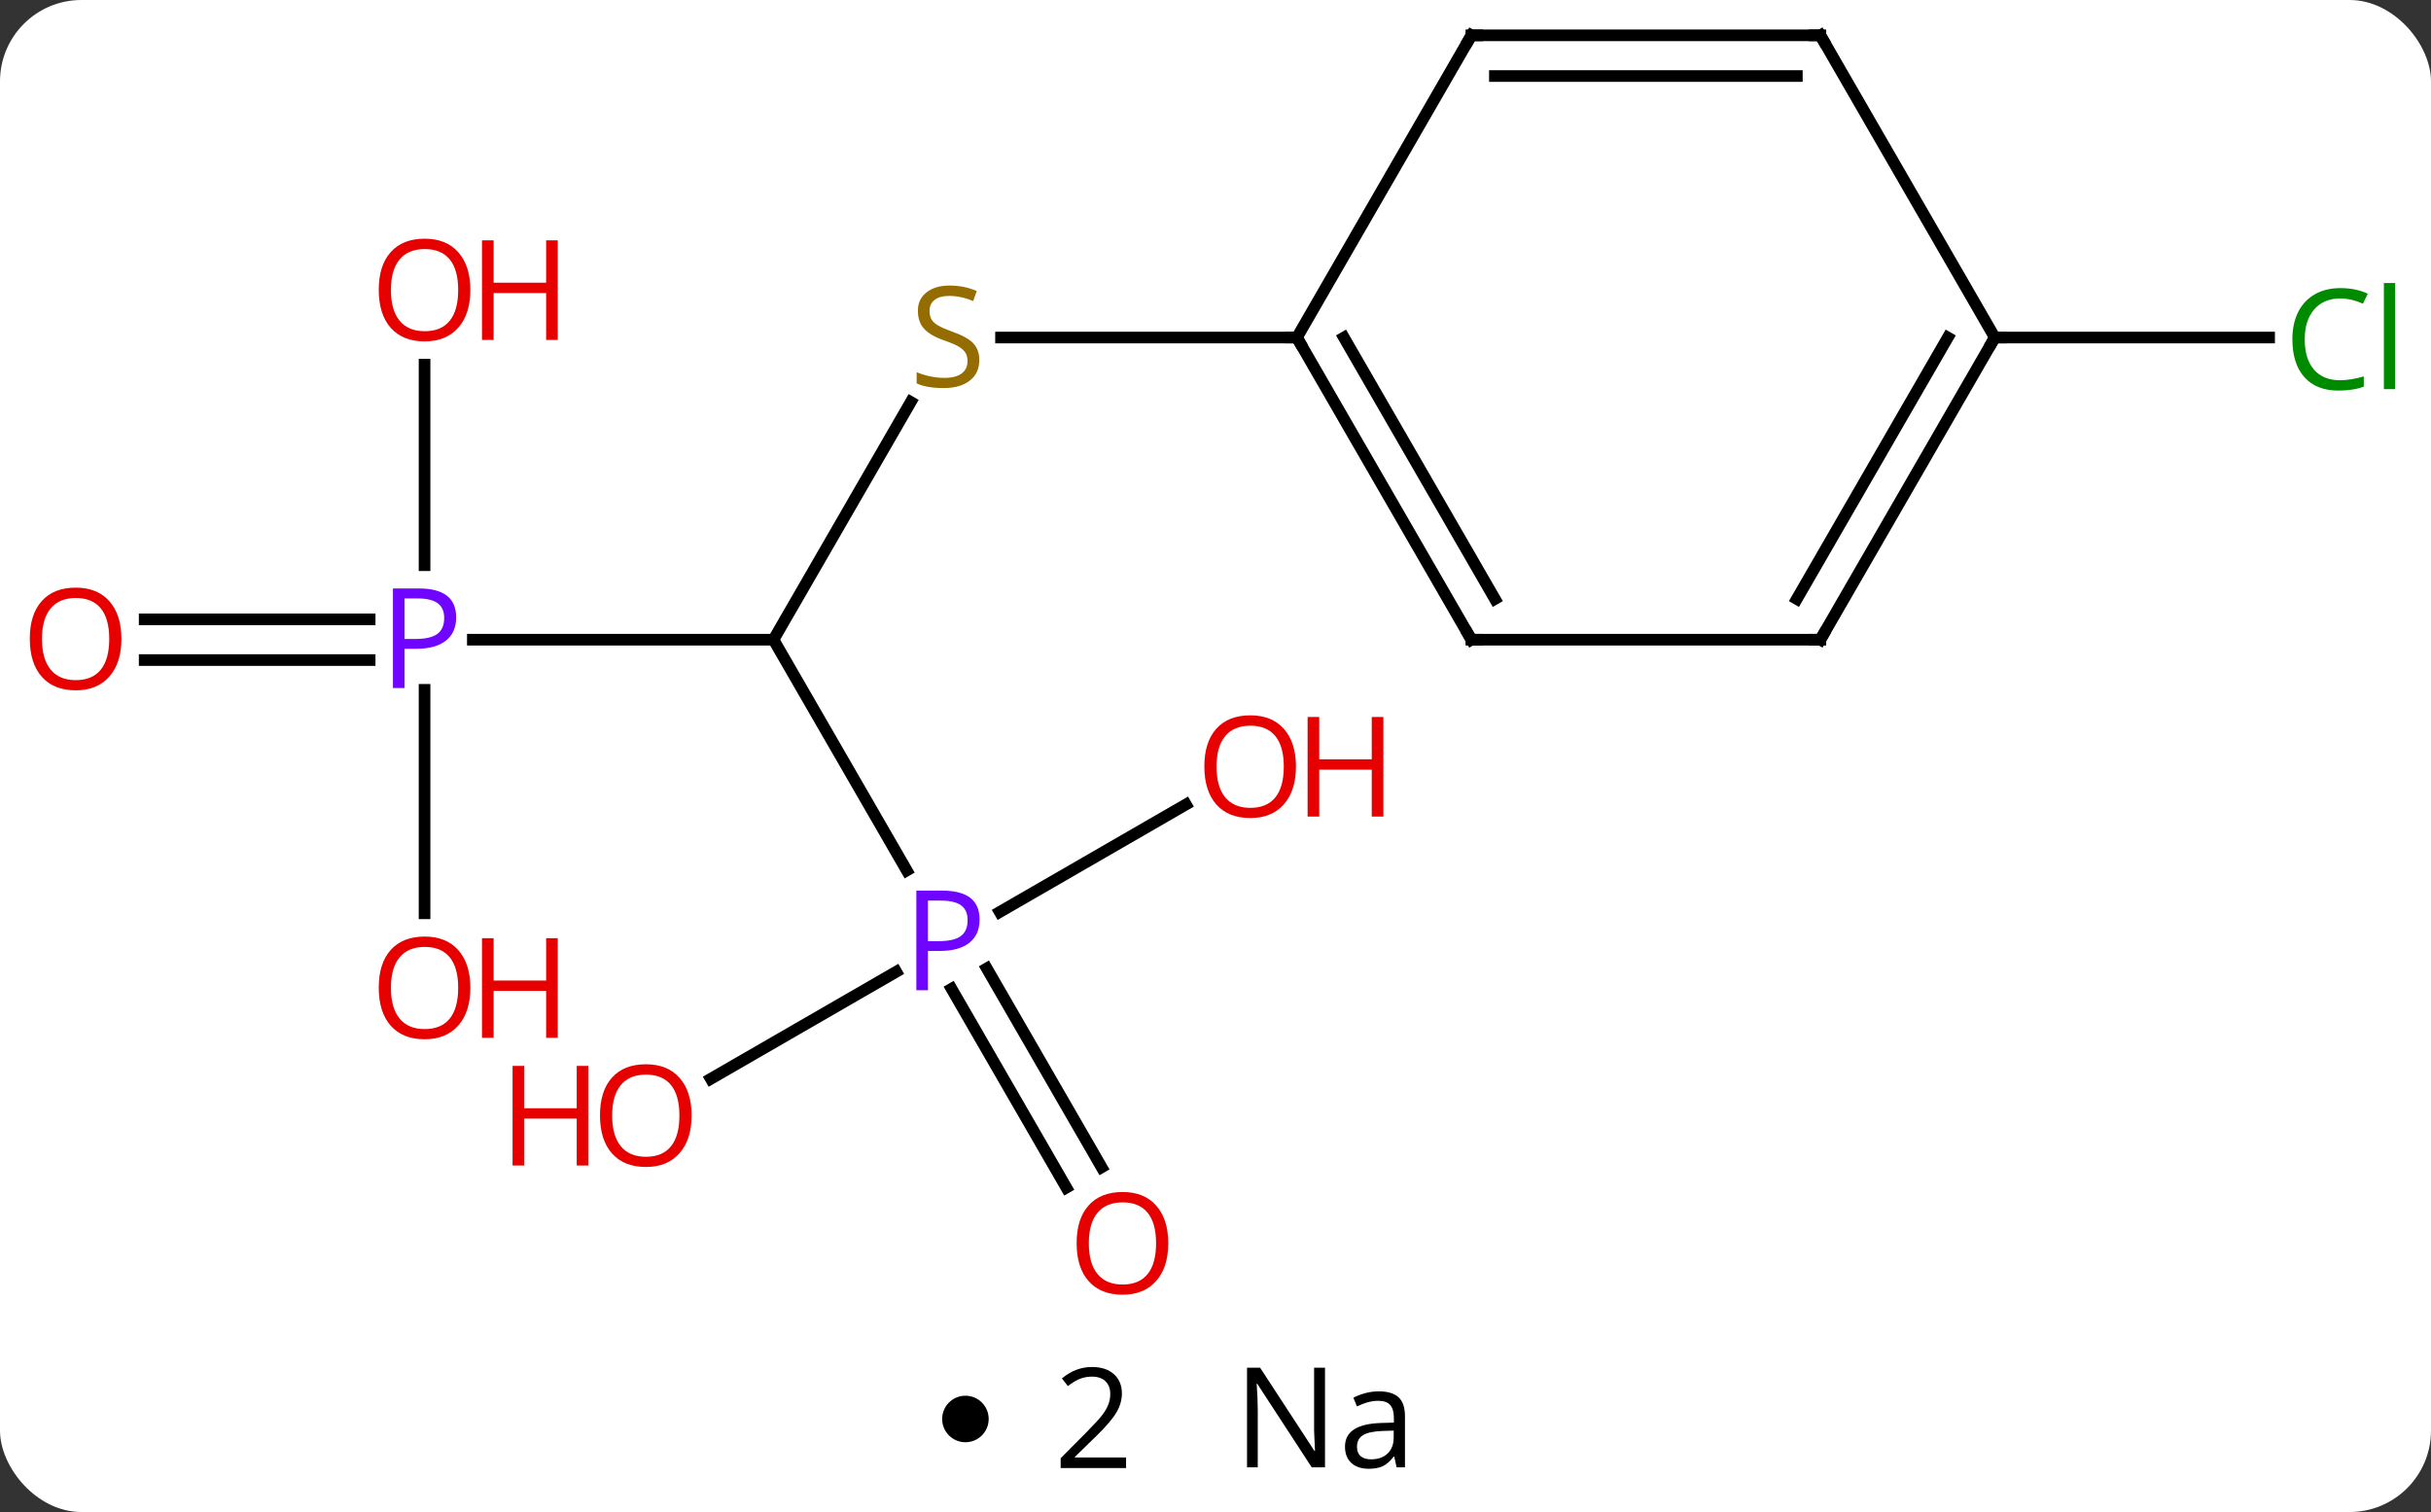 <svg width="209" viewBox="0 0 209 130" style="fill-opacity:1; color-rendering:auto; color-interpolation:auto; text-rendering:auto; stroke:black; stroke-linecap:square; stroke-miterlimit:10; shape-rendering:auto; stroke-opacity:1; fill:black; stroke-dasharray:none; font-weight:normal; stroke-width:1; font-family:'Open Sans'; font-style:normal; stroke-linejoin:miter; font-size:12; stroke-dashoffset:0; image-rendering:auto;" height="130" class="cas-substance-image" xmlns:xlink="http://www.w3.org/1999/xlink" xmlns="http://www.w3.org/2000/svg"><rect x="0" y="0" width="209" height="130" fill="#333333" stroke="none"/><svg class="cas-substance-single-component"><rect y="0" x="0" width="209" stroke="none" ry="7" rx="7" height="130" fill="white" class="cas-substance-group"/><svg y="0" x="0" width="209" viewBox="0 0 209 115" style="fill:black;" height="115" class="cas-substance-single-component-image"><svg><g><g transform="translate(104,55)" style="text-rendering:geometricPrecision; color-rendering:optimizeQuality; color-interpolation:linearRGB; stroke-linecap:butt; image-rendering:optimizeQuality;"><line y2="-20.436" y1="0" x2="-25.701" x1="-37.5" style="fill:none;"/><line y2="0" y1="0" x2="-63.349" x1="-37.5" style="fill:none;"/><line y2="19.842" y1="0" x2="-26.044" x1="-37.5" style="fill:none;"/><line y2="-25.98" y1="-25.98" x2="7.5" x1="-17.939" style="fill:none;"/><line y2="-1.75" y1="-1.75" x2="-91.562" x1="-72.219" style="fill:none;"/><line y2="1.75" y1="1.75" x2="-91.562" x1="-72.219" style="fill:none;"/><line y2="23.523" y1="4.31" x2="-67.5" x1="-67.5" style="fill:none;"/><line y2="-23.648" y1="-6.406" x2="-67.5" x1="-67.5" style="fill:none;"/><line y2="47.11" y1="30.013" x2="-12.322" x1="-22.192" style="fill:none;"/><line y2="45.36" y1="28.263" x2="-9.291" x1="-19.161" style="fill:none;"/><line y2="14.169" y1="23.41" x2="-2.043" x1="-18.049" style="fill:none;"/><line y2="37.754" y1="28.55" x2="-42.892" x1="-26.951" style="fill:none;"/><line y2="-25.98" y1="-25.98" x2="67.5" x1="91.082" style="fill:none;"/><line y2="0" y1="-25.98" x2="22.5" x1="7.5" style="fill:none;"/><line y2="-3.5" y1="-25.98" x2="24.521" x1="11.541" style="fill:none;"/><line y2="-51.963" y1="-25.98" x2="22.5" x1="7.5" style="fill:none;"/><line y2="0" y1="0" x2="52.5" x1="22.5" style="fill:none;"/><line y2="-51.963" y1="-51.963" x2="52.5" x1="22.5" style="fill:none;"/><line y2="-48.463" y1="-48.463" x2="50.479" x1="24.521" style="fill:none;"/><line y2="-25.98" y1="0" x2="67.5" x1="52.5" style="fill:none;"/><line y2="-25.98" y1="-3.5" x2="63.459" x1="50.479" style="fill:none;"/><line y2="-25.98" y1="-51.963" x2="67.5" x1="52.5" style="fill:none;"/></g><g transform="translate(104,55)" style="fill:rgb(148,108,0); text-rendering:geometricPrecision; color-rendering:optimizeQuality; image-rendering:optimizeQuality; font-family:'Open Sans'; stroke:rgb(148,108,0); color-interpolation:linearRGB;"><path style="stroke:none;" d="M-19.805 -24.043 Q-19.805 -22.918 -20.625 -22.277 Q-21.445 -21.636 -22.852 -21.636 Q-24.383 -21.636 -25.195 -22.043 L-25.195 -22.996 Q-24.664 -22.777 -24.047 -22.644 Q-23.43 -22.511 -22.82 -22.511 Q-21.82 -22.511 -21.32 -22.894 Q-20.82 -23.277 -20.82 -23.949 Q-20.82 -24.386 -21 -24.675 Q-21.18 -24.964 -21.594 -25.207 Q-22.008 -25.449 -22.867 -25.746 Q-24.055 -26.168 -24.57 -26.753 Q-25.086 -27.339 -25.086 -28.293 Q-25.086 -29.277 -24.344 -29.863 Q-23.602 -30.449 -22.367 -30.449 Q-21.102 -30.449 -20.023 -29.98 L-20.336 -29.121 Q-21.398 -29.558 -22.398 -29.558 Q-23.195 -29.558 -23.641 -29.222 Q-24.086 -28.886 -24.086 -28.277 Q-24.086 -27.839 -23.922 -27.55 Q-23.758 -27.261 -23.367 -27.027 Q-22.977 -26.793 -22.164 -26.496 Q-20.82 -26.027 -20.312 -25.472 Q-19.805 -24.918 -19.805 -24.043 Z"/><path style="fill:rgb(111,5,255); stroke:none;" d="M-64.781 -1.922 Q-64.781 -0.609 -65.672 0.086 Q-66.562 0.781 -68.203 0.781 L-69.219 0.781 L-69.219 4.156 L-70.219 4.156 L-70.219 -4.406 L-67.984 -4.406 Q-64.781 -4.406 -64.781 -1.922 ZM-69.219 -0.062 L-68.312 -0.062 Q-67 -0.062 -66.406 -0.492 Q-65.812 -0.922 -65.812 -1.875 Q-65.812 -2.719 -66.367 -3.133 Q-66.922 -3.547 -68.109 -3.547 L-69.219 -3.547 L-69.219 -0.062 Z"/><path style="fill:rgb(111,5,255); stroke:none;" d="M-19.781 24.058 Q-19.781 25.371 -20.672 26.066 Q-21.562 26.761 -23.203 26.761 L-24.219 26.761 L-24.219 30.136 L-25.219 30.136 L-25.219 21.574 L-22.984 21.574 Q-19.781 21.574 -19.781 24.058 ZM-24.219 25.918 L-23.312 25.918 Q-22 25.918 -21.406 25.488 Q-20.812 25.058 -20.812 24.105 Q-20.812 23.261 -21.367 22.847 Q-21.922 22.433 -23.109 22.433 L-24.219 22.433 L-24.219 25.918 Z"/><path style="fill:rgb(230,0,0); stroke:none;" d="M-93.562 -0.07 Q-93.562 1.992 -94.602 3.172 Q-95.641 4.352 -97.484 4.352 Q-99.375 4.352 -100.406 3.188 Q-101.438 2.023 -101.438 -0.086 Q-101.438 -2.18 -100.406 -3.328 Q-99.375 -4.477 -97.484 -4.477 Q-95.625 -4.477 -94.594 -3.305 Q-93.562 -2.133 -93.562 -0.07 ZM-100.391 -0.07 Q-100.391 1.664 -99.648 2.57 Q-98.906 3.477 -97.484 3.477 Q-96.062 3.477 -95.336 2.578 Q-94.609 1.68 -94.609 -0.07 Q-94.609 -1.805 -95.336 -2.695 Q-96.062 -3.586 -97.484 -3.586 Q-98.906 -3.586 -99.648 -2.688 Q-100.391 -1.789 -100.391 -0.07 Z"/><path style="fill:rgb(230,0,0); stroke:none;" d="M-63.562 29.93 Q-63.562 31.992 -64.602 33.172 Q-65.641 34.352 -67.484 34.352 Q-69.375 34.352 -70.406 33.188 Q-71.438 32.023 -71.438 29.914 Q-71.438 27.82 -70.406 26.672 Q-69.375 25.523 -67.484 25.523 Q-65.625 25.523 -64.594 26.695 Q-63.562 27.867 -63.562 29.93 ZM-70.391 29.93 Q-70.391 31.664 -69.648 32.57 Q-68.906 33.477 -67.484 33.477 Q-66.062 33.477 -65.336 32.578 Q-64.609 31.68 -64.609 29.93 Q-64.609 28.195 -65.336 27.305 Q-66.062 26.414 -67.484 26.414 Q-68.906 26.414 -69.648 27.312 Q-70.391 28.211 -70.391 29.93 Z"/><path style="fill:rgb(230,0,0); stroke:none;" d="M-56.047 34.227 L-57.047 34.227 L-57.047 30.195 L-61.562 30.195 L-61.562 34.227 L-62.562 34.227 L-62.562 25.664 L-61.562 25.664 L-61.562 29.305 L-57.047 29.305 L-57.047 25.664 L-56.047 25.664 L-56.047 34.227 Z"/><path style="fill:rgb(230,0,0); stroke:none;" d="M-63.562 -30.07 Q-63.562 -28.008 -64.602 -26.828 Q-65.641 -25.648 -67.484 -25.648 Q-69.375 -25.648 -70.406 -26.812 Q-71.438 -27.977 -71.438 -30.086 Q-71.438 -32.18 -70.406 -33.328 Q-69.375 -34.477 -67.484 -34.477 Q-65.625 -34.477 -64.594 -33.305 Q-63.562 -32.133 -63.562 -30.07 ZM-70.391 -30.07 Q-70.391 -28.336 -69.648 -27.43 Q-68.906 -26.523 -67.484 -26.523 Q-66.062 -26.523 -65.336 -27.422 Q-64.609 -28.32 -64.609 -30.07 Q-64.609 -31.805 -65.336 -32.695 Q-66.062 -33.586 -67.484 -33.586 Q-68.906 -33.586 -69.648 -32.688 Q-70.391 -31.789 -70.391 -30.07 Z"/><path style="fill:rgb(230,0,0); stroke:none;" d="M-56.047 -25.773 L-57.047 -25.773 L-57.047 -29.805 L-61.562 -29.805 L-61.562 -25.773 L-62.562 -25.773 L-62.562 -34.336 L-61.562 -34.336 L-61.562 -30.695 L-57.047 -30.695 L-57.047 -34.336 L-56.047 -34.336 L-56.047 -25.773 Z"/><path style="fill:rgb(230,0,0); stroke:none;" d="M-3.562 51.893 Q-3.562 53.955 -4.602 55.135 Q-5.641 56.315 -7.484 56.315 Q-9.375 56.315 -10.406 55.151 Q-11.438 53.986 -11.438 51.877 Q-11.438 49.783 -10.406 48.635 Q-9.375 47.486 -7.484 47.486 Q-5.625 47.486 -4.594 48.658 Q-3.562 49.83 -3.562 51.893 ZM-10.391 51.893 Q-10.391 53.627 -9.648 54.533 Q-8.906 55.44 -7.484 55.44 Q-6.062 55.44 -5.336 54.541 Q-4.609 53.643 -4.609 51.893 Q-4.609 50.158 -5.336 49.268 Q-6.062 48.377 -7.484 48.377 Q-8.906 48.377 -9.648 49.276 Q-10.391 50.174 -10.391 51.893 Z"/><path style="fill:rgb(230,0,0); stroke:none;" d="M7.418 10.91 Q7.418 12.972 6.378 14.152 Q5.339 15.332 3.496 15.332 Q1.605 15.332 0.574 14.168 Q-0.458 13.003 -0.458 10.894 Q-0.458 8.8 0.574 7.652 Q1.605 6.503 3.496 6.503 Q5.355 6.503 6.386 7.675 Q7.418 8.847 7.418 10.91 ZM0.589 10.91 Q0.589 12.644 1.332 13.55 Q2.074 14.457 3.496 14.457 Q4.918 14.457 5.644 13.558 Q6.371 12.66 6.371 10.91 Q6.371 9.175 5.644 8.285 Q4.918 7.394 3.496 7.394 Q2.074 7.394 1.332 8.293 Q0.589 9.191 0.589 10.91 Z"/><path style="fill:rgb(230,0,0); stroke:none;" d="M14.933 15.207 L13.933 15.207 L13.933 11.175 L9.418 11.175 L9.418 15.207 L8.418 15.207 L8.418 6.644 L9.418 6.644 L9.418 10.285 L13.933 10.285 L13.933 6.644 L14.933 6.644 L14.933 15.207 Z"/><path style="fill:rgb(230,0,0); stroke:none;" d="M-44.542 40.91 Q-44.542 42.972 -45.582 44.152 Q-46.621 45.332 -48.464 45.332 Q-50.355 45.332 -51.386 44.167 Q-52.417 43.003 -52.417 40.894 Q-52.417 38.8 -51.386 37.652 Q-50.355 36.503 -48.464 36.503 Q-46.605 36.503 -45.574 37.675 Q-44.542 38.847 -44.542 40.91 ZM-51.371 40.91 Q-51.371 42.644 -50.628 43.55 Q-49.886 44.457 -48.464 44.457 Q-47.042 44.457 -46.316 43.558 Q-45.589 42.66 -45.589 40.91 Q-45.589 39.175 -46.316 38.285 Q-47.042 37.394 -48.464 37.394 Q-49.886 37.394 -50.628 38.292 Q-51.371 39.191 -51.371 40.91 Z"/><path style="fill:rgb(230,0,0); stroke:none;" d="M-53.417 45.207 L-54.417 45.207 L-54.417 41.175 L-58.933 41.175 L-58.933 45.207 L-59.933 45.207 L-59.933 36.644 L-58.933 36.644 L-58.933 40.285 L-54.417 40.285 L-54.417 36.644 L-53.417 36.644 L-53.417 45.207 Z"/><path style="fill:rgb(0,138,0); stroke:none;" d="M97.191 -29.339 Q95.785 -29.339 94.965 -28.402 Q94.144 -27.464 94.144 -25.824 Q94.144 -24.152 94.934 -23.23 Q95.723 -22.308 97.176 -22.308 Q98.082 -22.308 99.223 -22.636 L99.223 -21.761 Q98.332 -21.418 97.035 -21.418 Q95.144 -21.418 94.113 -22.574 Q93.082 -23.73 93.082 -25.839 Q93.082 -27.168 93.574 -28.16 Q94.066 -29.152 95.004 -29.691 Q95.941 -30.23 97.207 -30.23 Q98.551 -30.23 99.566 -29.746 L99.144 -28.886 Q98.16 -29.339 97.191 -29.339 ZM101.918 -21.543 L100.949 -21.543 L100.949 -30.668 L101.918 -30.668 L101.918 -21.543 Z"/></g><g transform="translate(104,55)" style="stroke-linecap:butt; text-rendering:geometricPrecision; color-rendering:optimizeQuality; image-rendering:optimizeQuality; font-family:'Open Sans'; color-interpolation:linearRGB; stroke-miterlimit:5;"><path style="fill:none;" d="M7.75 -25.547 L7.5 -25.98 L7 -25.98"/><path style="fill:none;" d="M22.25 -0.433 L22.5 0 L23 0"/><path style="fill:none;" d="M22.25 -51.53 L22.5 -51.963 L23 -51.963"/><path style="fill:none;" d="M52 -0 L52.5 0 L52.75 -0.433"/><path style="fill:none;" d="M52 -51.963 L52.5 -51.963 L52.75 -51.53"/><path style="fill:none;" d="M67.25 -25.547 L67.5 -25.98 L68 -25.98"/></g></g></svg></svg><svg y="115" x="81" class="cas-substance-saf"><svg y="5" x="0" width="4" style="fill:black;" height="4" class="cas-substance-saf-dot"><circle stroke="none" r="2" fill="black" cy="2" cx="2"/></svg><svg y="0" x="7" width="12" style="fill:black;" height="15" class="cas-substance-saf-coefficient"><svg><g><g transform="translate(6,7)" style="text-rendering:geometricPrecision; font-family:'Open Sans'; color-interpolation:linearRGB; color-rendering:optimizeQuality; image-rendering:optimizeQuality;"><path style="stroke:none;" d="M2.812 4.219 L-2.812 4.219 L-2.812 3.375 L-0.562 1.109 Q0.469 0.062 0.797 -0.383 Q1.125 -0.828 1.289 -1.25 Q1.453 -1.672 1.453 -2.156 Q1.453 -2.844 1.039 -3.242 Q0.625 -3.641 -0.125 -3.641 Q-0.656 -3.641 -1.133 -3.461 Q-1.609 -3.281 -2.188 -2.828 L-2.703 -3.484 Q-1.531 -4.469 -0.125 -4.469 Q1.078 -4.469 1.766 -3.852 Q2.453 -3.234 2.453 -2.188 Q2.453 -1.375 1.992 -0.578 Q1.531 0.219 0.281 1.438 L-1.594 3.266 L-1.594 3.312 L2.812 3.312 L2.812 4.219 Z"/></g></g></svg></svg><svg y="0" x="23" width="20" style="fill:black;" height="15" class="cas-substance-saf-image"><svg><g><g transform="translate(10,7)" style="text-rendering:geometricPrecision; font-family:'Open Sans'; color-interpolation:linearRGB; color-rendering:optimizeQuality; image-rendering:optimizeQuality;"><path style="stroke:none;" d="M-0.086 4.156 L-1.227 4.156 L-5.914 -3.031 L-5.961 -3.031 Q-5.867 -1.766 -5.867 -0.719 L-5.867 4.156 L-6.789 4.156 L-6.789 -4.406 L-5.664 -4.406 L-0.992 2.75 L-0.945 2.75 Q-0.945 2.594 -0.992 1.734 Q-1.039 0.875 -1.023 0.5 L-1.023 -4.406 L-0.086 -4.406 L-0.086 4.156 ZM6.07 4.156 L5.867 3.234 L5.82 3.234 Q5.352 3.844 4.875 4.062 Q4.398 4.281 3.68 4.281 Q2.727 4.281 2.18 3.781 Q1.633 3.281 1.633 2.375 Q1.633 0.438 4.742 0.344 L5.836 0.312 L5.836 -0.094 Q5.836 -0.844 5.516 -1.203 Q5.195 -1.562 4.477 -1.562 Q3.664 -1.562 2.664 -1.078 L2.352 -1.828 Q2.836 -2.078 3.398 -2.227 Q3.961 -2.375 4.539 -2.375 Q5.68 -2.375 6.234 -1.867 Q6.789 -1.359 6.789 -0.234 L6.789 4.156 L6.07 4.156 ZM3.867 3.469 Q4.773 3.469 5.297 2.969 Q5.82 2.469 5.82 1.578 L5.82 1 L4.836 1.031 Q3.68 1.078 3.172 1.398 Q2.664 1.719 2.664 2.391 Q2.664 2.922 2.977 3.195 Q3.289 3.469 3.867 3.469 Z"/></g></g></svg></svg></svg></svg></svg>